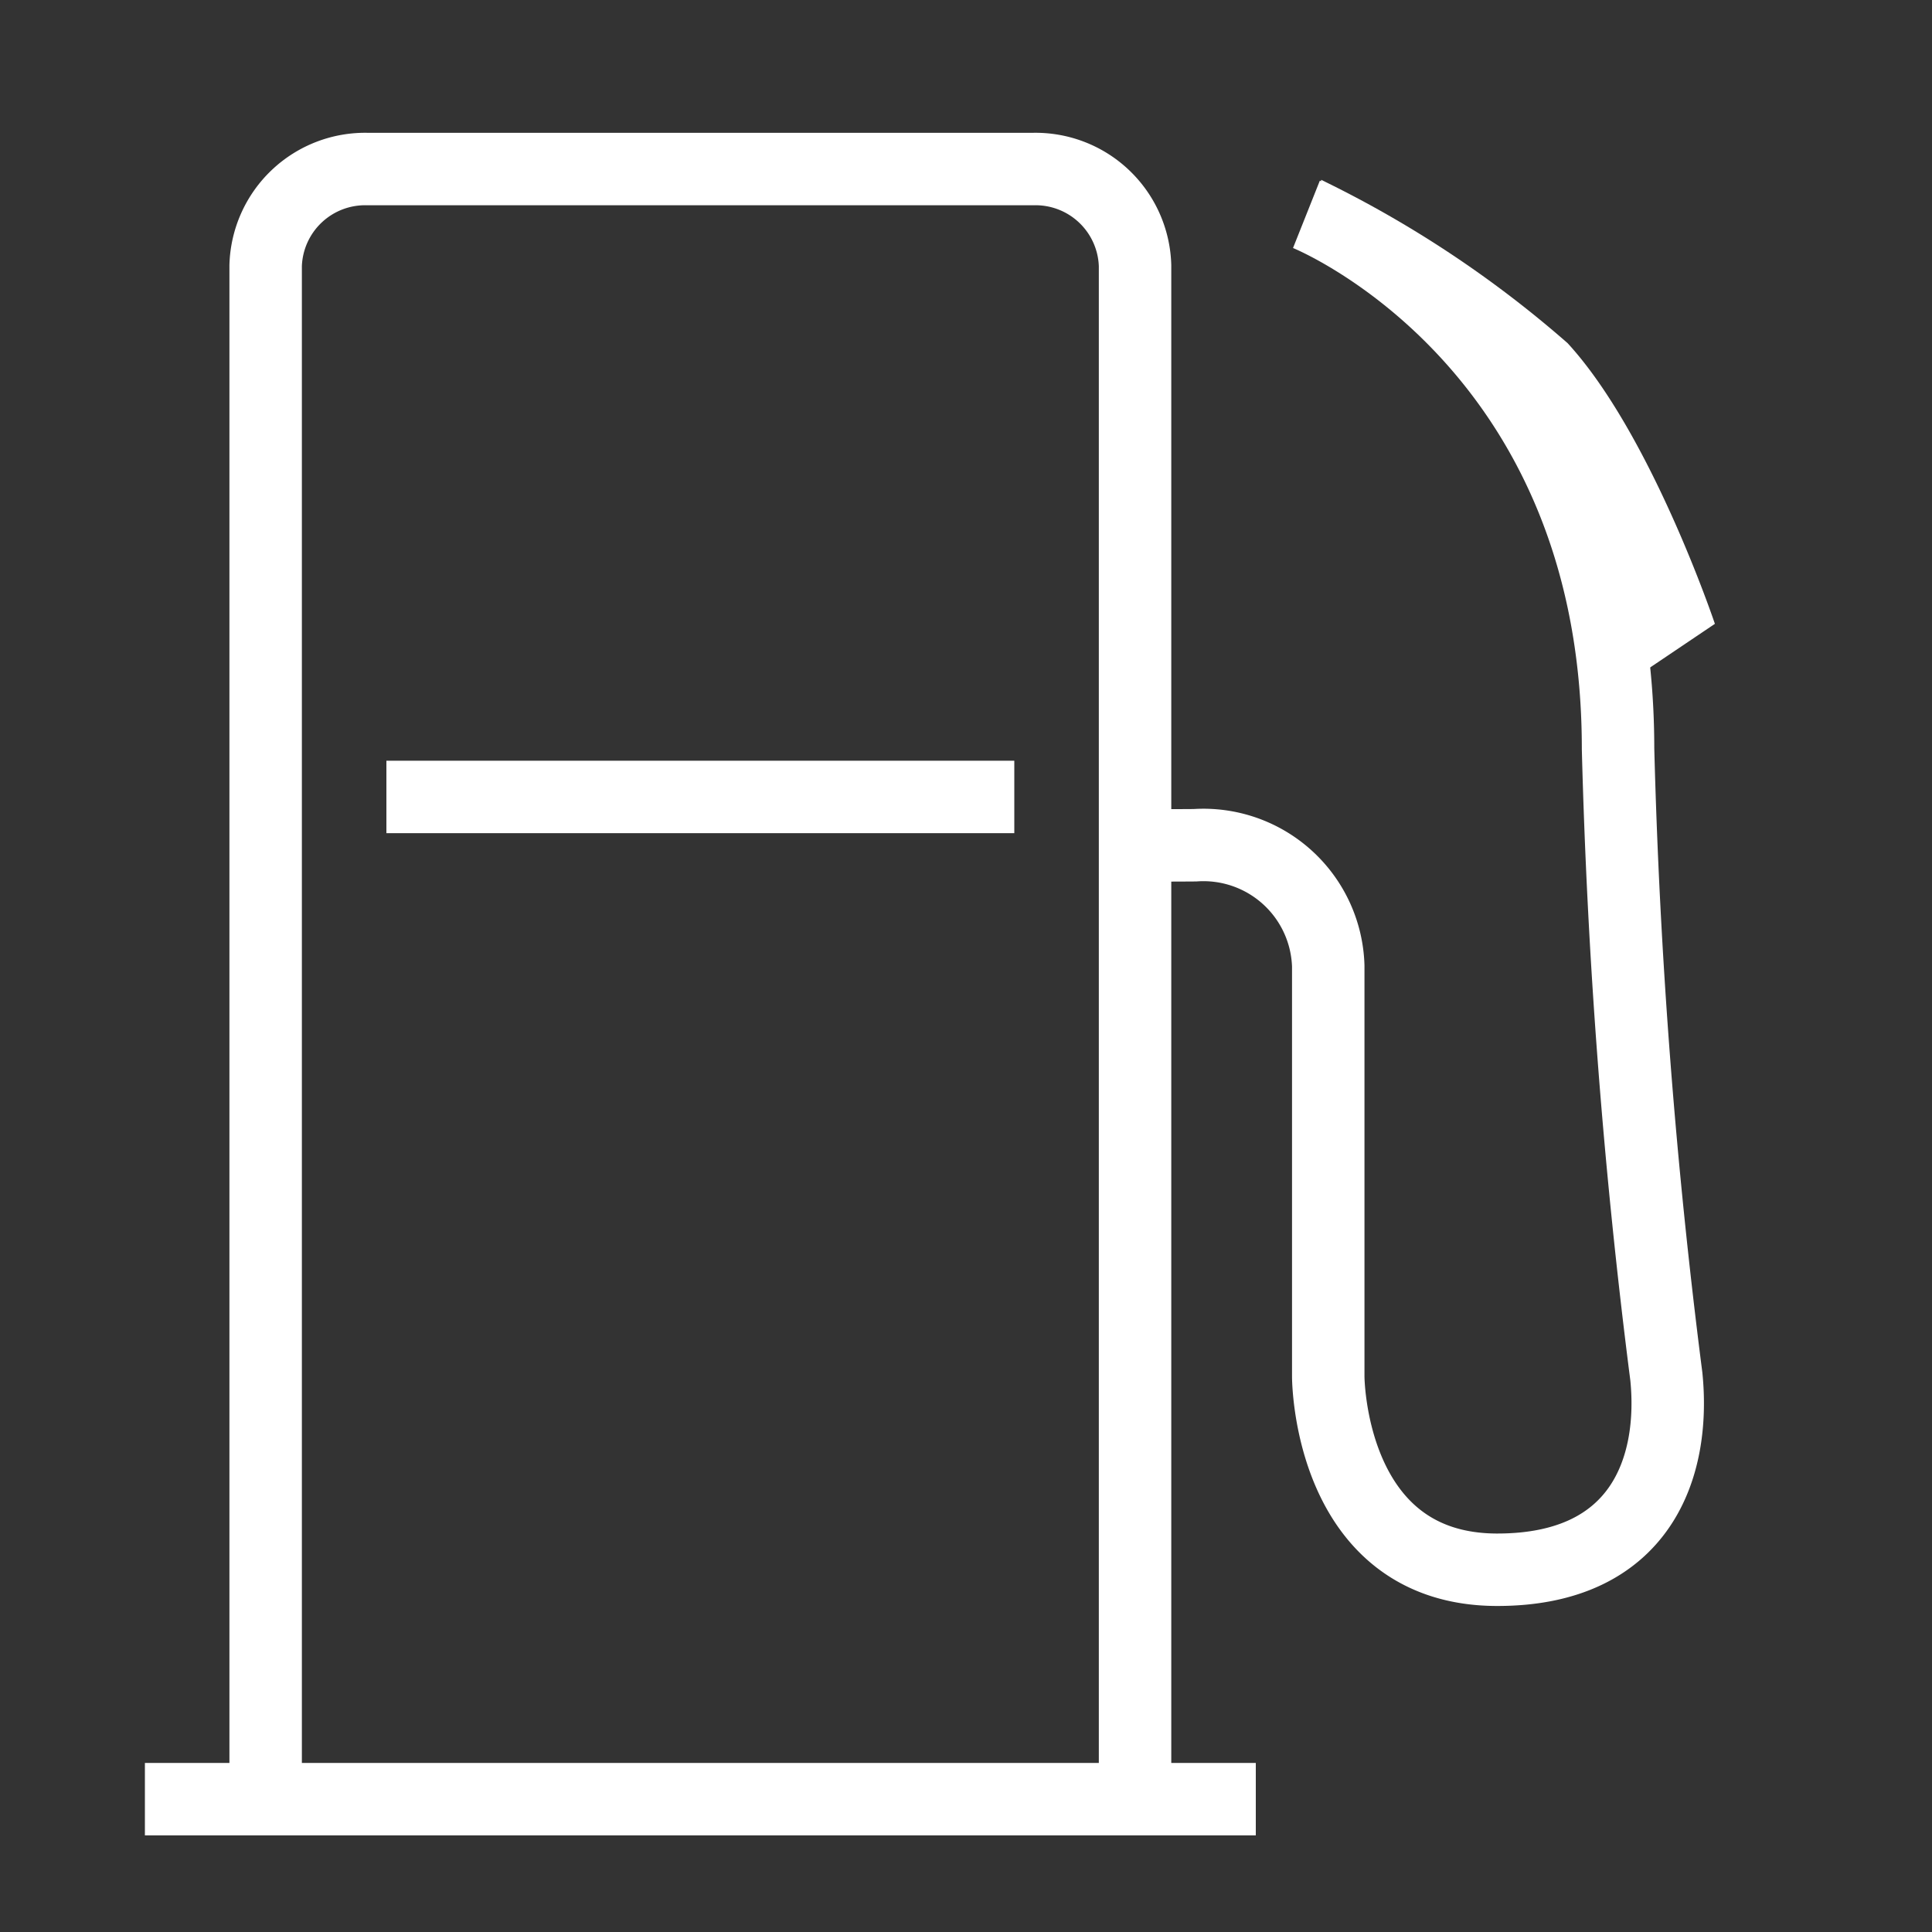 <svg xmlns="http://www.w3.org/2000/svg" viewBox="0 0 40 40"><rect x="0" y="0" width="40" height="40" fill="#333333" stroke="none"/><defs><style>.cls-1,.cls-3{fill:#fff;}.cls-1,.cls-4{fill-rule:evenodd;}.cls-2,.cls-4{fill:none;stroke:#fff;stroke-miterlimit:10;stroke-width:1.5px;}</style></defs><g id="E10C_fuel"><g id="V2"><path class="cls-1" d="M34.025,13.913l1.48-.997s-1.315-3.923-3.05-5.812a22.897,22.897,0,0,0-5.102-3.381l-.02.81a20.336,20.336,0,0,1,4.719,3.896A16.112,16.112,0,0,1,34.025,13.913Z"/><path class="cls-2" d="M23.5,17.5s.413.006,1.239,0A2.585,2.585,0,0,1,27.5,20v8.5s0,4,3.5,4c2.986,0,3.688-2.131,3.5-4a128.172,128.172,0,0,1-1-13c0-8.493-6.452-11.062-6.452-11.062"/><path class="cls-2" d="M21,16.5H8"/><path class="cls-3" d="M3,36.5H26V38H3Z"/><path class="cls-4" d="M5.5,37V5.5a2.061,2.061,0,0,1,2.118-2h13.765A2.061,2.061,0,0,1,23.5,5.5V37"/></g></g></svg>